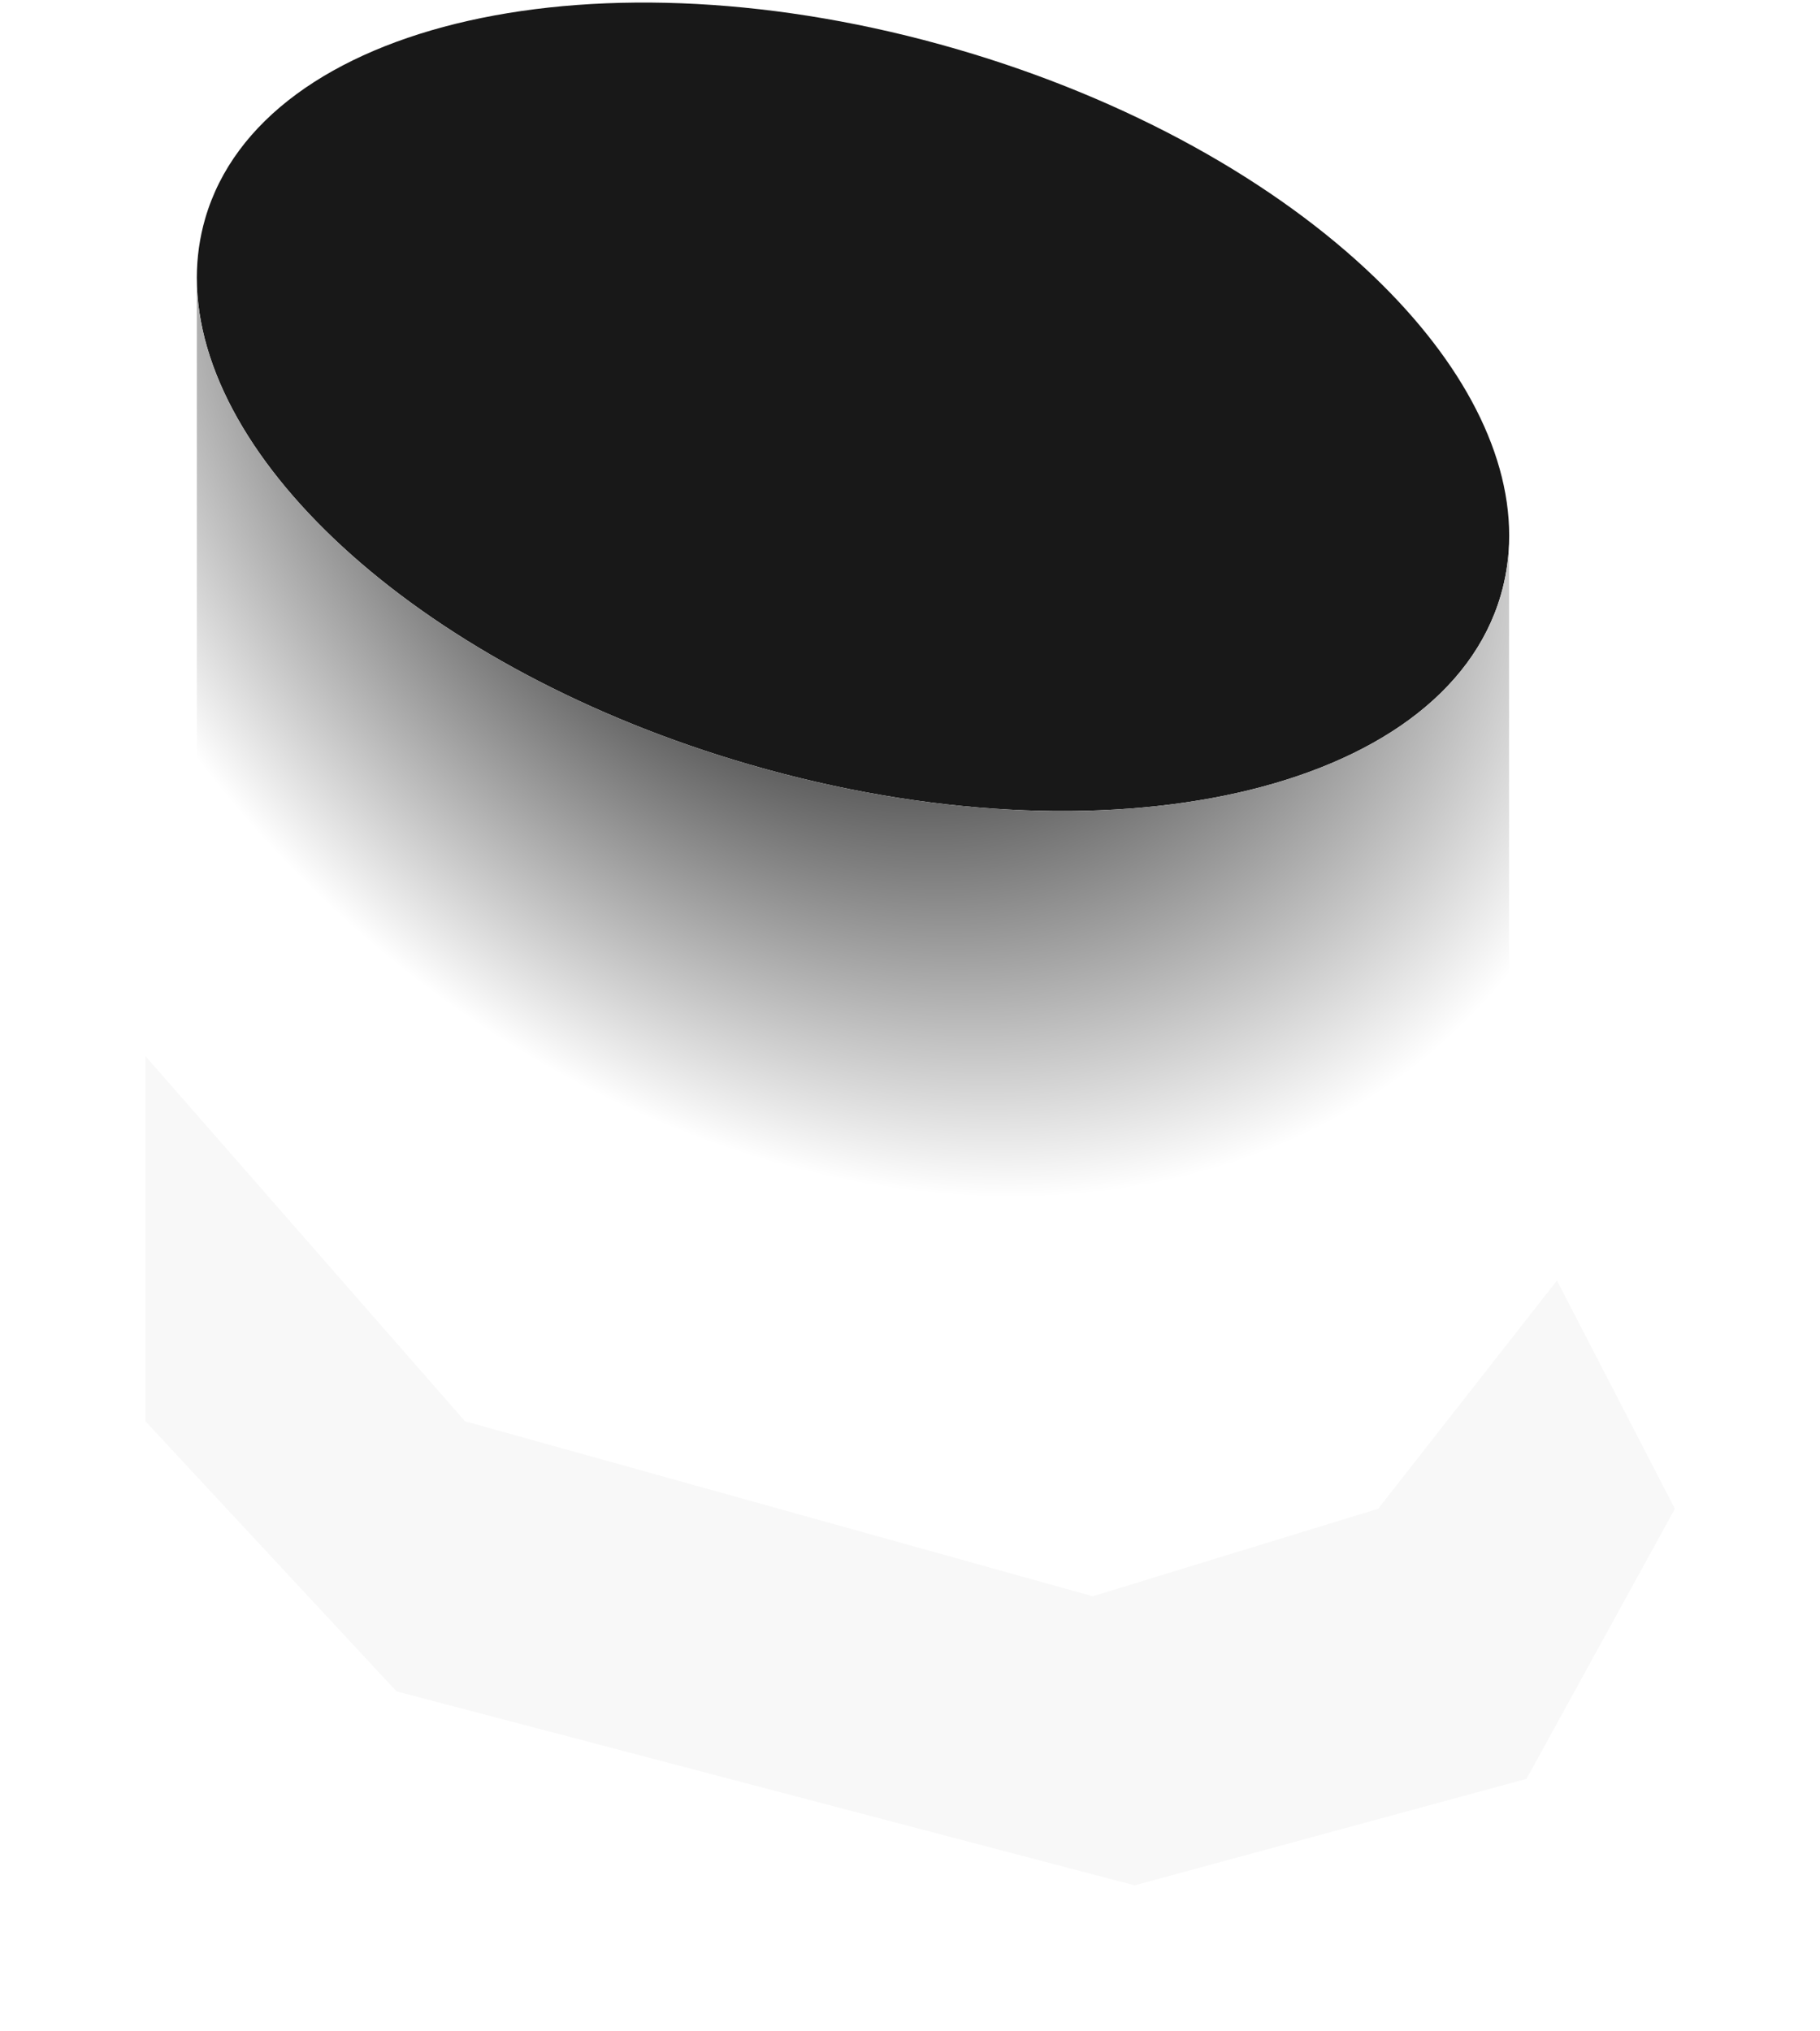 <svg width="337" height="376" viewBox="0 0 337 376" fill="none" xmlns="http://www.w3.org/2000/svg">
<path d="M277.896 110.165C267.26 146.724 204.936 160.752 138.69 141.497C78.92 124.125 36.379 85.595 36.445 51.376C36.453 47.669 36.96 44.012 37.999 40.439C48.635 3.88 110.96 -10.148 177.205 9.106C209.26 18.423 236.359 33.825 254.588 51.384C270.834 67.032 280.035 84.393 279.421 100.687C279.3 103.895 278.799 107.061 277.896 110.165Z" fill="#181818"/>
<path d="M138.69 141.497C204.936 160.752 267.26 146.724 277.896 110.165C278.799 107.061 279.3 103.895 279.421 100.687V274.236C279.3 277.443 278.799 280.61 277.896 283.714C267.26 320.272 204.936 334.301 138.69 315.046C78.92 297.674 36.379 259.144 36.445 224.925V51.536C36.445 51.483 36.445 51.429 36.445 51.376V51.536C36.512 85.715 79.013 124.152 138.69 141.497Z" fill="url(#paint0_radial_109_1699)"/>
<g filter="url(#filter0_f_109_1699)">
<path d="M86.102 263.091L26.925 195.491V263.091L73.421 313.087L210.093 349L282.656 329.283L310.132 279.287L288.292 237.037L255.181 279.287L202.344 295.483L86.102 263.091Z" fill="#F8F8F8"/>
</g>
<defs>
<filter id="filter0_f_109_1699" x="0.154" y="168.72" width="336.748" height="207.05" filterUnits="userSpaceOnUse" color-interpolation-filters="sRGB">
<feFlood flood-opacity="0" result="BackgroundImageFix"/>
<feBlend mode="normal" in="SourceGraphic" in2="BackgroundImageFix" result="shape"/>
<feGaussianBlur stdDeviation="13.385" result="effect1_foregroundBlur_109_1699"/>
</filter>
<radialGradient id="paint0_radial_109_1699" cx="0" cy="0" r="1" gradientUnits="userSpaceOnUse" gradientTransform="translate(147.035 66.321) rotate(44.257) scale(586.365 443.672)">
<stop offset="0.088" stop-color="#181818"/>
<stop offset="0.301" stop-color="white"/>
<stop offset="0.847" stop-color="white"/>
</radialGradient>
</defs>
</svg>

